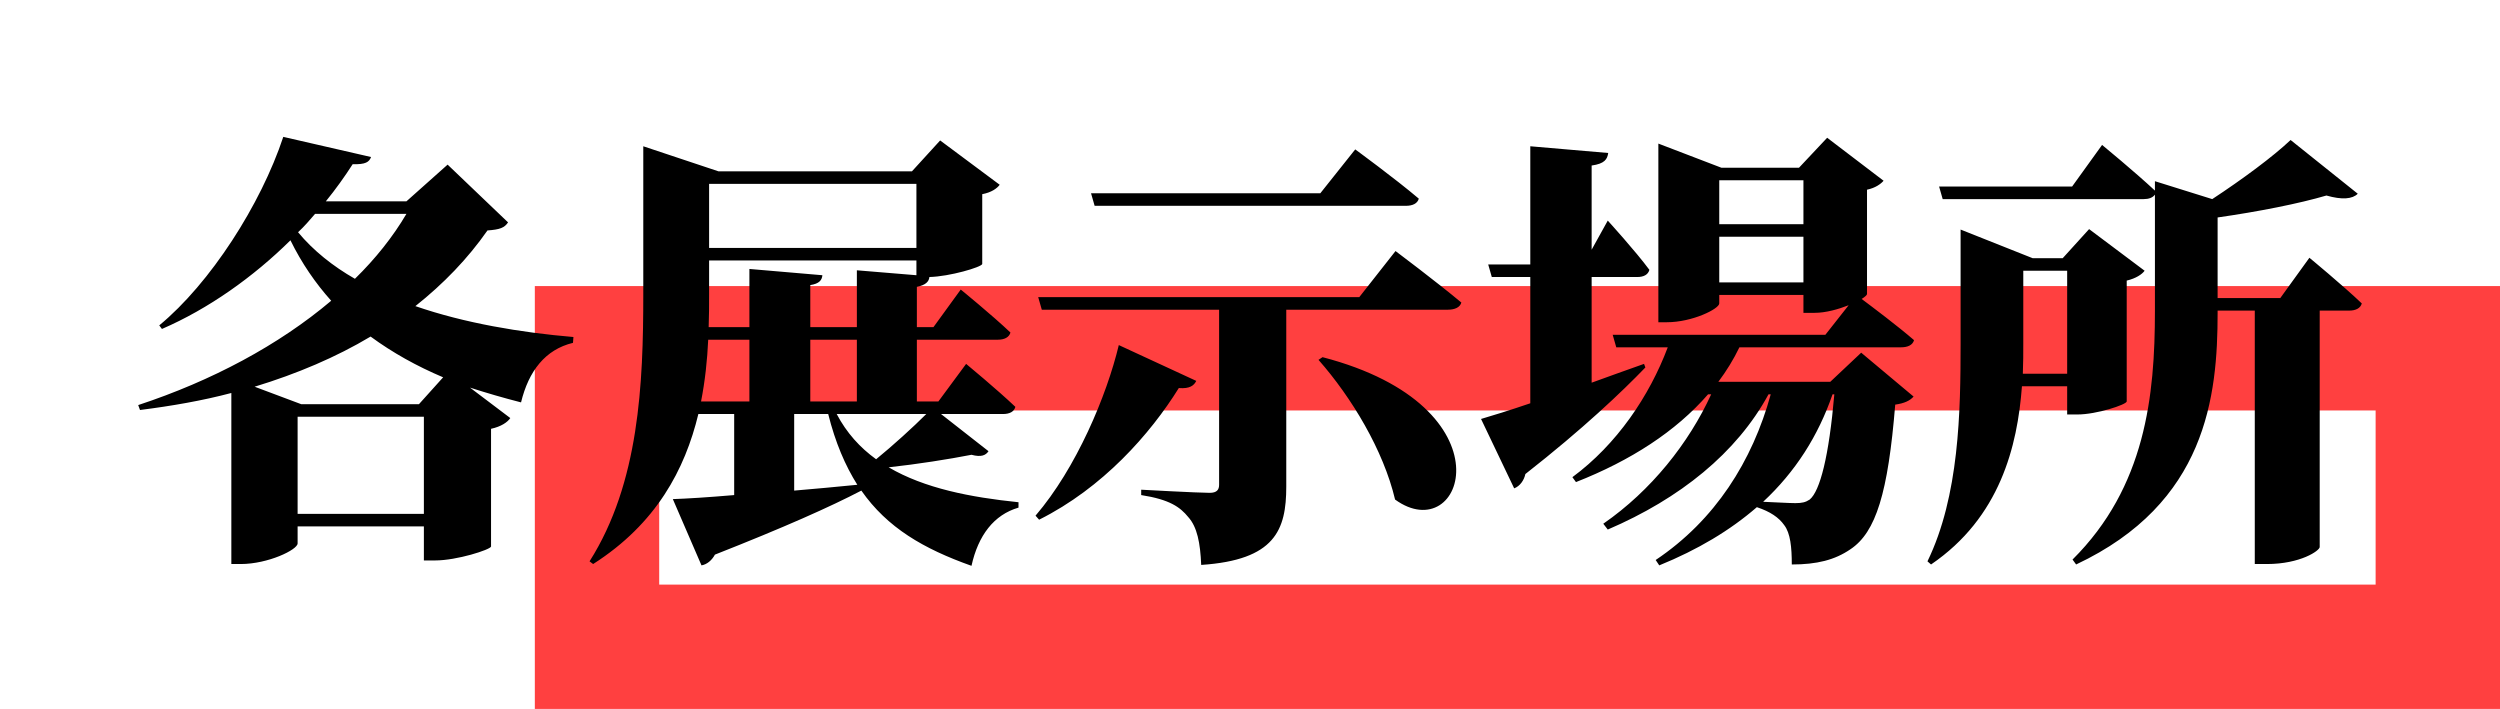<svg width="201" height="57" viewBox="0 0 201 57" fill="none" xmlns="http://www.w3.org/2000/svg">
<rect x="48" y="28" width="148" height="24" stroke="#FF4040" stroke-width="10"/>
<path d="M33.684 32.496H24.216L20.472 31.092C23.892 30.048 27.024 28.716 29.796 27.06C31.56 28.356 33.504 29.436 35.628 30.336L33.684 32.496ZM23.928 41.316V33.504H34.08V41.316H23.928ZM32.676 17.196C31.596 19.032 30.192 20.796 28.536 22.416C26.772 21.408 25.188 20.148 23.964 18.672C24.468 18.204 24.9 17.7 25.332 17.196H32.676ZM35.988 13.236L32.676 16.188H26.196C26.988 15.216 27.708 14.208 28.356 13.2C29.4 13.236 29.688 13.02 29.832 12.624L22.776 11.004C20.976 16.44 16.908 22.776 12.804 26.16L13.02 26.448C16.764 24.828 20.364 22.272 23.352 19.32C24.252 21.156 25.368 22.776 26.628 24.18C22.416 27.744 17.016 30.624 11.112 32.568L11.256 32.964C13.812 32.64 16.296 32.208 18.6 31.596V45.348H19.356C21.552 45.348 23.928 44.196 23.928 43.692V42.324H34.08V45.06H34.98C36.744 45.06 39.408 44.196 39.48 43.944V34.476C40.308 34.296 40.812 33.936 41.028 33.612L37.788 31.164C39.12 31.596 40.488 31.992 41.892 32.352C42.504 29.832 43.836 28.104 46.068 27.564L46.104 27.096C41.856 26.736 37.356 25.98 33.396 24.612C35.664 22.812 37.608 20.796 39.192 18.528C40.2 18.456 40.56 18.312 40.848 17.88L35.988 13.236ZM63.852 33.288H66.588C67.164 35.592 67.956 37.428 68.928 38.976C67.2 39.156 65.472 39.3 63.852 39.444V33.288ZM56.364 32.28C56.688 30.624 56.868 28.932 56.94 27.312H60.252V32.28H56.364ZM73.68 14.784V19.932H57.012V14.784H73.68ZM65.148 26.304V22.92C65.868 22.812 66.084 22.524 66.12 22.128L60.252 21.624V26.304H56.976C57.012 25.404 57.012 24.54 57.012 23.676V20.94H73.68V22.128L68.892 21.732V26.304H65.148ZM68.892 32.28H65.148V27.312H68.892V32.28ZM74.472 33.288C73.428 34.332 71.808 35.808 70.44 36.924C69.144 35.988 68.064 34.8 67.272 33.288H74.472ZM75.66 33.288H80.628C81.168 33.288 81.528 33.108 81.636 32.712C80.16 31.308 77.676 29.256 77.676 29.256L75.444 32.28H73.716V27.312H80.232C80.736 27.312 81.132 27.132 81.24 26.736C79.764 25.332 77.244 23.28 77.244 23.28L75.048 26.304H73.716V23.064C74.436 22.92 74.688 22.632 74.724 22.272C76.344 22.236 78.9 21.48 78.972 21.228V15.612C79.728 15.468 80.16 15.144 80.376 14.856L75.588 11.292L73.32 13.776H57.768L51.72 11.76V23.676C51.72 30.84 51.396 38.832 47.4 45.132L47.688 45.348C52.764 42.108 55.068 37.752 56.148 33.288H59.028V39.804C56.94 39.984 55.212 40.092 54.096 40.128L56.4 45.456C56.832 45.384 57.228 45.06 57.48 44.592C63.06 42.396 66.768 40.74 69.252 39.444C71.34 42.432 74.256 44.124 78.108 45.492C78.648 43.044 79.908 41.388 81.888 40.812V40.38C78.036 39.984 74.328 39.264 71.448 37.572C73.752 37.32 76.272 36.924 78.108 36.564C78.9 36.78 79.26 36.6 79.476 36.276L75.66 33.288ZM113.028 16.548C113.568 16.548 113.964 16.368 114.072 15.972C112.164 14.352 108.96 12.012 108.96 12.012L106.152 15.54H87.72L88.008 16.548H113.028ZM89.952 27.744C88.98 31.812 86.532 37.644 83.256 41.46L83.544 41.784C88.656 39.228 92.472 34.908 94.776 31.2C95.676 31.272 96 30.984 96.18 30.624L89.952 27.744ZM106.008 28.932C108.672 31.956 111.228 36.204 112.164 40.164C117.672 44.16 121.668 32.712 106.332 28.716L106.008 28.932ZM109.284 23.892H83.472L83.76 24.9H98.016V38.976C98.016 39.372 97.836 39.624 97.26 39.624C96.324 39.624 91.752 39.372 91.752 39.372V39.804C94.056 40.164 94.884 40.776 95.532 41.568C96.252 42.36 96.504 43.656 96.576 45.42C102.516 45.024 103.416 42.612 103.416 39.12V24.9H116.412C116.952 24.9 117.384 24.72 117.492 24.324C115.512 22.668 112.2 20.184 112.2 20.184L109.284 23.892ZM132.18 29.256C130.776 29.76 129.336 30.264 127.968 30.768V22.272H131.64C132.144 22.272 132.504 22.092 132.612 21.696C131.496 20.184 129.264 17.736 129.264 17.736L127.968 20.076V13.308C129.012 13.164 129.228 12.804 129.3 12.3L123.036 11.76V21.264H119.652L119.94 22.272H123.036V32.424C121.344 33 119.94 33.432 119.076 33.684L121.74 39.264C122.208 39.084 122.532 38.616 122.64 38.112C127.284 34.476 130.416 31.488 132.288 29.544L132.18 29.256ZM147.48 31.704C147.048 36.708 146.328 39.48 145.5 40.164C145.176 40.38 144.888 40.452 144.348 40.452C143.808 40.452 142.728 40.38 141.756 40.344C144.348 37.932 146.184 35.052 147.336 31.704H147.48ZM138.228 22.704V19.032H144.996V22.704H138.228ZM144.996 14.496V18.024H138.228V14.496H144.996ZM147.156 30.696H138.156C138.804 29.832 139.38 28.896 139.848 27.924H152.844C153.384 27.924 153.78 27.744 153.888 27.348C152.556 26.196 150.54 24.684 149.676 24.036C149.964 23.856 150.108 23.712 150.108 23.64V15.252C150.792 15.108 151.224 14.784 151.44 14.532L146.904 11.076L144.636 13.488H138.408L133.332 11.544V25.908H134.016C136.068 25.908 138.228 24.828 138.228 24.396V23.712H144.996V25.152H145.896C146.796 25.152 147.804 24.864 148.632 24.54L146.76 26.916H129.66L129.948 27.924H134.088C132.612 31.848 129.984 35.736 126.42 38.364L126.708 38.76C131.1 37.032 134.736 34.692 137.328 31.704H137.58C135.78 35.628 132.756 39.444 128.904 42.108L129.264 42.576C135.06 40.092 139.632 36.42 142.188 31.704H142.368C140.892 37.068 137.904 41.82 133.116 45.024L133.404 45.456C136.5 44.196 139.092 42.648 141.252 40.776C142.332 41.136 143.016 41.604 143.448 42.216C143.952 42.864 144.06 44.016 144.06 45.384C146.076 45.384 147.516 45.024 148.776 44.16C150.828 42.792 151.8 39.624 152.376 32.532C153.132 32.424 153.564 32.208 153.852 31.884L149.64 28.356L147.156 30.696ZM162.636 30.048C162.672 29.184 162.672 28.356 162.672 27.6V21.768H166.2V30.048H162.636ZM167.028 33.324C168.576 33.324 170.952 32.532 170.988 32.28V22.56C171.744 22.38 172.212 22.056 172.428 21.768L167.964 18.42L165.84 20.76H163.428L157.632 18.456V27.6C157.632 33.108 157.524 39.876 154.968 45.132L155.256 45.384C160.8 41.604 162.204 35.88 162.564 31.056H166.2V33.324H167.028ZM183.336 23.964H178.296V17.484C181.572 17.016 184.848 16.368 187.044 15.72C188.304 16.08 189.132 16.008 189.564 15.576L184.164 11.256C182.76 12.588 180.276 14.424 177.864 16.008L173.256 14.568V15.324C171.636 13.812 169.008 11.652 169.008 11.652L166.596 15H155.904L156.192 16.008H172.356C172.752 16.008 173.076 15.9 173.256 15.648V25.008C173.256 31.812 172.5 39.156 166.632 44.988L166.92 45.384C177.396 40.452 178.296 31.884 178.296 25.152V24.972H181.284V45.348H182.256C184.956 45.348 186.504 44.268 186.504 43.98V24.972H188.88C189.384 24.972 189.78 24.792 189.888 24.396C188.34 22.92 185.676 20.724 185.676 20.724L183.336 23.964Z" fill="black"/>
</svg>
